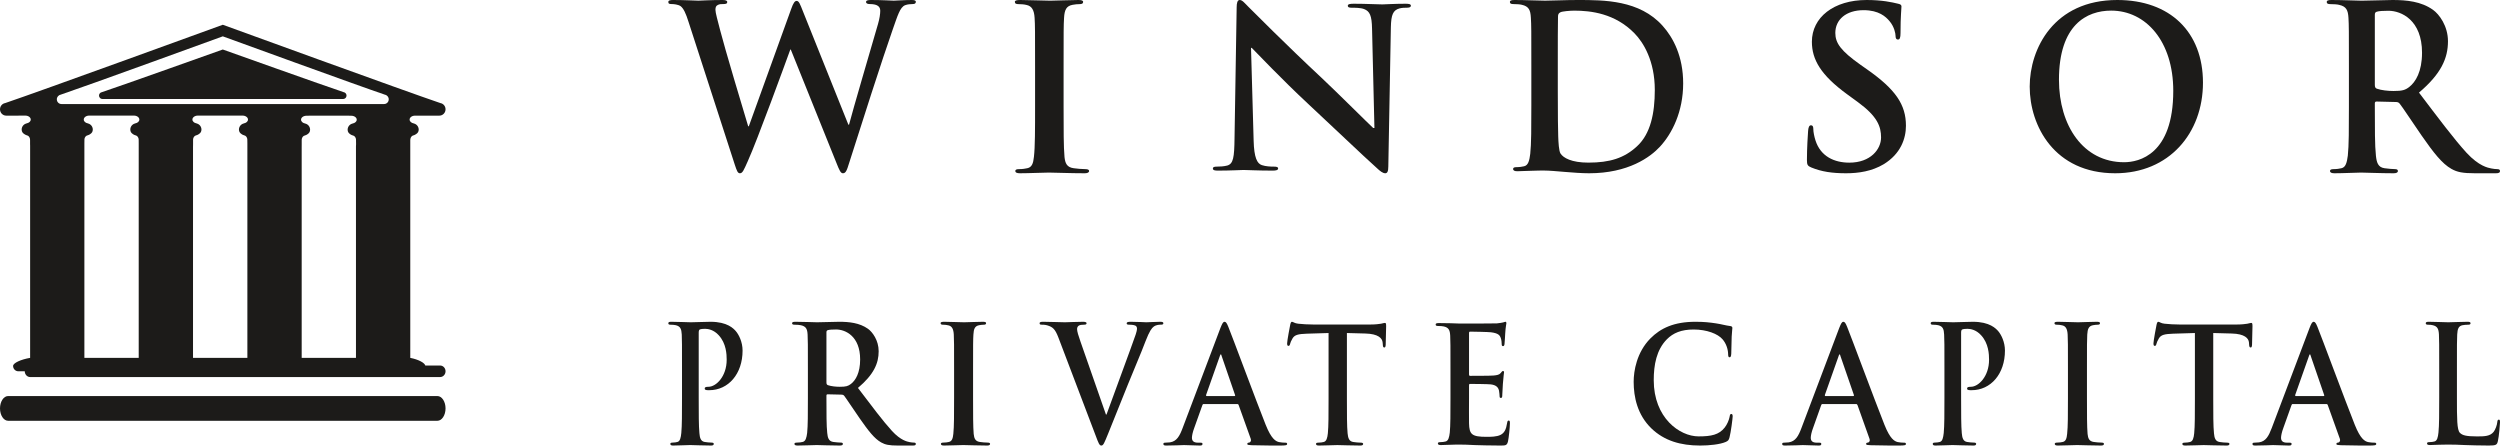 <?xml version="1.0" encoding="UTF-8"?>
<svg width="101px" height="18px" viewBox="0 0 101 18" version="1.1" xmlns="http://www.w3.org/2000/svg" xmlns:xlink="http://www.w3.org/1999/xlink">
    <title>Group 2</title>
    <g id="Page-1" stroke="none" stroke-width="1" fill="none" fill-rule="evenodd">
        <g id="Interactive-Touch-Screen-Map" transform="translate(-258, -970)" fill="#1C1B19">
            <g id="Group-2" transform="translate(258, 970)">
                <path d="M18,16.5 C18,16.776 17.852,17 17.669,17 L0.33,17 C0.148,17 0,16.776 0,16.5 C0,16.224 0.148,16 0.33,16 L17.669,16 C17.852,16 18,16.224 18,16.5" id="Fill-15"></path>
                <path d="M18,15 C18,15.128 17.902,15.233 17.781,15.233 L1.219,15.233 C1.098,15.233 1,15.128 1,15 C1,14.871 1.098,14.767 1.219,14.767 L17.781,14.767 C17.902,14.767 18,14.871 18,15" id="Fill-16"></path>
                <path d="M15.518,4.203 L2.482,4.203 C2.379,4.203 2.296,4.118 2.296,4.013 C2.296,3.918 2.364,3.84 2.454,3.825 L2.462,3.821 C3.421,3.5 9.001,1.468 9.001,1.468 C9.001,1.468 14.58,3.5 15.539,3.821 L15.547,3.825 C15.637,3.84 15.705,3.918 15.705,4.013 C15.705,4.118 15.622,4.203 15.518,4.203 Z M14.151,5.424 C14.17,5.436 14.197,5.453 14.219,5.46 C14.222,5.461 14.227,5.462 14.231,5.464 L14.246,5.469 C14.331,5.485 14.37,5.555 14.381,5.619 C14.383,5.626 14.383,5.668 14.383,5.675 L14.385,5.799 C14.385,5.809 14.385,5.818 14.385,5.829 L14.381,5.913 L14.381,14.457 L12.188,14.457 L12.188,5.949 L12.189,5.829 C12.189,5.818 12.189,5.809 12.189,5.799 L12.189,5.675 C12.189,5.668 12.189,5.626 12.191,5.619 C12.203,5.555 12.242,5.485 12.327,5.469 L12.342,5.464 C12.347,5.462 12.35,5.461 12.354,5.46 C12.376,5.453 12.403,5.436 12.421,5.424 C12.491,5.379 12.528,5.325 12.528,5.235 C12.525,5.119 12.447,5.023 12.342,4.995 L12.327,4.99 C12.232,4.972 12.162,4.909 12.162,4.835 C12.162,4.747 12.26,4.676 12.382,4.676 L12.582,4.672 L13.992,4.672 L14.192,4.676 L14.19,4.676 C14.312,4.676 14.412,4.747 14.412,4.835 C14.412,4.909 14.341,4.972 14.246,4.99 L14.231,4.995 C14.126,5.023 14.048,5.119 14.044,5.235 C14.044,5.325 14.083,5.379 14.151,5.424 Z M9.76,5.418 C9.779,5.431 9.806,5.448 9.828,5.455 C9.831,5.456 9.835,5.457 9.84,5.458 L9.855,5.464 C9.94,5.48 9.979,5.549 9.99,5.614 C9.992,5.621 9.992,5.662 9.992,5.67 L9.994,5.794 C9.994,5.803 9.994,5.813 9.994,5.824 L9.994,14.457 L7.798,14.457 L7.798,5.941 L7.8,5.824 C7.8,5.813 7.8,5.803 7.8,5.794 L7.8,5.67 C7.8,5.662 7.8,5.621 7.802,5.614 C7.814,5.549 7.853,5.48 7.937,5.464 L7.952,5.458 C7.958,5.457 7.961,5.456 7.964,5.455 C7.986,5.448 8.013,5.431 8.032,5.418 C8.102,5.373 8.139,5.32 8.139,5.229 C8.135,5.114 8.058,5.018 7.952,4.99 L7.937,4.984 C7.842,4.967 7.773,4.904 7.773,4.83 C7.773,4.742 7.871,4.67 7.993,4.67 L9.799,4.67 C9.921,4.67 10.019,4.742 10.019,4.83 C10.019,4.904 9.95,4.967 9.855,4.984 L9.84,4.99 C9.735,5.018 9.657,5.114 9.653,5.229 C9.653,5.32 9.691,5.373 9.76,5.418 Z M5.371,5.418 C5.389,5.431 5.416,5.448 5.438,5.455 C5.442,5.456 5.445,5.457 5.45,5.458 L5.466,5.464 C5.55,5.48 5.589,5.549 5.601,5.614 C5.603,5.621 5.603,5.662 5.603,5.67 L5.604,5.794 C5.604,5.803 5.604,5.813 5.604,5.824 L5.604,14.457 L3.409,14.457 L3.409,5.824 C3.409,5.813 3.409,5.803 3.409,5.794 L3.411,5.67 C3.411,5.662 3.411,5.621 3.412,5.614 C3.424,5.549 3.463,5.48 3.548,5.464 L3.563,5.458 C3.567,5.457 3.572,5.456 3.575,5.455 C3.597,5.448 3.624,5.431 3.643,5.418 C3.712,5.373 3.749,5.32 3.749,5.229 C3.746,5.114 3.668,5.018 3.563,4.99 L3.548,4.984 C3.453,4.967 3.384,4.904 3.384,4.83 C3.384,4.742 3.482,4.67 3.604,4.67 L5.41,4.67 C5.532,4.67 5.63,4.742 5.63,4.83 C5.63,4.904 5.56,4.967 5.466,4.984 L5.45,4.99 C5.345,5.018 5.267,5.114 5.264,5.229 C5.264,5.32 5.301,5.373 5.371,5.418 Z M17.79,4.164 L17.776,4.159 C16.491,3.727 9.001,1 9.001,1 C9.001,1 1.51,3.727 0.224,4.159 L0.211,4.164 C0.092,4.183 0,4.289 0,4.416 C0,4.557 0.112,4.672 0.251,4.672 L0.728,4.672 L0.822,4.67 L1.022,4.67 C1.144,4.67 1.242,4.742 1.242,4.83 C1.242,4.904 1.171,4.967 1.076,4.984 L1.061,4.99 C0.956,5.018 0.878,5.114 0.875,5.229 C0.875,5.32 0.913,5.373 0.983,5.418 C1.001,5.431 1.029,5.448 1.049,5.455 C1.054,5.456 1.058,5.457 1.061,5.458 L1.076,5.464 C1.163,5.48 1.2,5.549 1.212,5.614 C1.213,5.621 1.215,5.662 1.215,5.67 L1.215,5.794 C1.215,5.803 1.215,5.813 1.215,5.824 L1.217,5.88 L1.217,14.458 C0.841,14.522 0.529,14.666 0.529,14.784 C0.529,14.903 0.624,15 0.741,15 L16.972,15 C17.089,15 17.183,14.903 17.183,14.784 C17.183,14.666 16.904,14.522 16.575,14.458 C16.575,14.458 16.575,7.5 16.575,5.945 L16.575,5.825 C16.575,5.814 16.575,5.804 16.575,5.795 L16.575,5.671 C16.575,5.664 16.577,5.622 16.579,5.615 C16.591,5.551 16.628,5.481 16.714,5.465 L16.729,5.46 C16.733,5.458 16.736,5.457 16.741,5.456 C16.762,5.449 16.789,5.432 16.807,5.42 C16.877,5.375 16.916,5.321 16.916,5.23 C16.912,5.115 16.834,5.019 16.729,4.991 L16.714,4.986 C16.619,4.968 16.548,4.905 16.548,4.831 C16.548,4.743 16.646,4.672 16.768,4.672 L17.749,4.672 C17.888,4.672 18,4.557 18,4.416 C18,4.289 17.909,4.183 17.79,4.164 L17.79,4.164 Z" id="Fill-17"></path>
                <path d="M13.883,3.723 L13.876,3.721 C13.161,3.485 9.001,2 9.001,2 C9.001,2 4.839,3.485 4.124,3.721 L4.117,3.723 C4.05,3.734 4,3.792 4,3.861 C4,3.938 4.062,4 4.138,4 L13.862,4 C13.938,4 14,3.938 14,3.861 C14,3.792 13.95,3.734 13.883,3.723" id="Fill-19"></path>
                <path d="M17,4.996 C17,4.996 17,4.996 17,4.996 C17,4.999 17,5.001 17,5.004 L17,4.996" id="Fill-20"></path>
                <path d="M27.819,0.891 C27.714,0.555 27.617,0.337 27.493,0.246 C27.396,0.182 27.22,0.164 27.141,0.164 C27.052,0.164 27,0.155 27,0.082 C27,0.018 27.069,0 27.194,0 C27.651,0 28.136,0.027 28.215,0.027 C28.296,0.027 28.684,0 29.195,0 C29.319,0 29.38,0.027 29.38,0.082 C29.38,0.155 29.309,0.164 29.222,0.164 C29.151,0.164 29.062,0.164 29.001,0.2 C28.921,0.237 28.904,0.3 28.904,0.4 C28.904,0.518 28.993,0.828 29.098,1.236 C29.248,1.837 30.069,4.591 30.226,5.1 L30.253,5.1 L31.963,0.364 C32.052,0.11 32.113,0.037 32.184,0.037 C32.281,0.037 32.325,0.173 32.441,0.464 L34.274,5.037 L34.301,5.037 C34.46,4.427 35.164,2.027 35.473,0.964 C35.534,0.755 35.562,0.564 35.562,0.437 C35.562,0.291 35.483,0.164 35.138,0.164 C35.049,0.164 34.988,0.137 34.988,0.082 C34.988,0.018 35.059,0 35.192,0 C35.659,0 36.029,0.027 36.108,0.027 C36.171,0.027 36.549,0 36.84,0 C36.937,0 37,0.018 37,0.073 C37,0.137 36.955,0.164 36.876,0.164 C36.787,0.164 36.664,0.173 36.567,0.21 C36.355,0.291 36.258,0.655 36.072,1.173 C35.667,2.318 34.741,5.209 34.309,6.573 C34.212,6.891 34.169,7 34.054,7 C33.965,7 33.913,6.891 33.781,6.555 L31.947,2 L31.929,2 C31.761,2.464 30.588,5.682 30.208,6.518 C30.041,6.891 29.998,7 29.891,7 C29.804,7 29.768,6.9 29.689,6.664 L27.819,0.891" id="Fill-21"></path>
                <path d="M41.817,2.686 C41.817,1.278 41.817,1.019 41.798,0.722 C41.779,0.408 41.687,0.25 41.483,0.203 C41.381,0.176 41.26,0.167 41.15,0.167 C41.056,0.167 41,0.148 41,0.074 C41,0.019 41.075,0 41.223,0 C41.575,0 42.161,0.028 42.431,0.028 C42.663,0.028 43.21,0 43.563,0 C43.683,0 43.758,0.019 43.758,0.074 C43.758,0.148 43.702,0.167 43.61,0.167 C43.517,0.167 43.442,0.176 43.331,0.195 C43.081,0.241 43.006,0.398 42.988,0.722 C42.969,1.019 42.969,1.278 42.969,2.686 L42.969,4.314 C42.969,5.213 42.969,5.944 43.006,6.343 C43.033,6.593 43.098,6.759 43.377,6.796 C43.507,6.815 43.711,6.833 43.85,6.833 C43.952,6.833 44,6.861 44,6.907 C44,6.972 43.925,7 43.823,7 C43.21,7 42.625,6.972 42.375,6.972 C42.161,6.972 41.575,7 41.204,7 C41.085,7 41.019,6.972 41.019,6.907 C41.019,6.861 41.056,6.833 41.167,6.833 C41.306,6.833 41.419,6.815 41.502,6.796 C41.687,6.759 41.744,6.602 41.771,6.333 C41.817,5.944 41.817,5.213 41.817,4.314 L41.817,2.686" id="Fill-22"></path>
                <path d="M50.647,5.681 C50.665,6.376 50.789,6.608 50.979,6.671 C51.141,6.724 51.322,6.732 51.474,6.732 C51.578,6.732 51.636,6.75 51.636,6.804 C51.636,6.875 51.55,6.893 51.416,6.893 C50.799,6.893 50.417,6.867 50.238,6.867 C50.152,6.867 49.704,6.893 49.209,6.893 C49.087,6.893 49,6.884 49,6.804 C49,6.75 49.058,6.732 49.153,6.732 C49.277,6.732 49.446,6.724 49.581,6.688 C49.828,6.617 49.866,6.358 49.875,5.582 L49.961,0.303 C49.961,0.125 49.99,0 50.084,0 C50.189,0 50.276,0.116 50.436,0.276 C50.552,0.392 51.997,1.846 53.386,3.139 C54.033,3.745 55.318,5.029 55.478,5.172 L55.527,5.172 L55.431,1.168 C55.422,0.624 55.337,0.455 55.109,0.366 C54.966,0.312 54.737,0.312 54.603,0.312 C54.49,0.312 54.451,0.286 54.451,0.232 C54.451,0.161 54.556,0.151 54.699,0.151 C55.192,0.151 55.651,0.178 55.849,0.178 C55.954,0.178 56.315,0.151 56.782,0.151 C56.906,0.151 57,0.161 57,0.232 C57,0.286 56.944,0.312 56.829,0.312 C56.735,0.312 56.658,0.312 56.543,0.339 C56.278,0.41 56.202,0.597 56.191,1.097 L56.088,6.724 C56.088,6.92 56.05,7 55.964,7 C55.86,7 55.745,6.902 55.64,6.804 C55.041,6.269 53.824,5.101 52.834,4.182 C51.798,3.219 50.742,2.105 50.571,1.935 L50.541,1.935 L50.647,5.681" id="Fill-23"></path>
                <path d="M62.935,3.66 C62.935,4.63 62.943,5.335 62.952,5.508 C62.96,5.737 62.977,6.103 63.046,6.204 C63.158,6.378 63.49,6.57 64.168,6.57 C65.039,6.57 65.621,6.387 66.134,5.911 C66.683,5.408 66.854,4.575 66.854,3.633 C66.854,2.471 66.401,1.72 66.032,1.345 C65.245,0.54 64.269,0.43 63.601,0.43 C63.431,0.43 63.114,0.458 63.046,0.494 C62.968,0.531 62.943,0.577 62.943,0.677 C62.935,0.989 62.935,1.785 62.935,2.507 L62.935,3.66 Z M61.866,2.654 C61.866,1.263 61.866,1.007 61.847,0.714 C61.831,0.403 61.762,0.256 61.48,0.193 C61.411,0.174 61.265,0.165 61.146,0.165 C61.052,0.165 61,0.146 61,0.083 C61,0.019 61.061,0 61.19,0 C61.643,0 62.182,0.027 62.421,0.027 C62.686,0.027 63.225,0 63.739,0 C64.809,0 66.237,0 67.17,1.043 C67.599,1.519 68,2.279 68,3.368 C68,4.521 67.547,5.399 67.067,5.921 C66.673,6.35 65.783,7 64.2,7 C63.893,7 63.542,6.972 63.217,6.945 C62.891,6.918 62.592,6.89 62.378,6.89 C62.284,6.89 62.096,6.89 61.891,6.899 C61.693,6.899 61.47,6.918 61.301,6.918 C61.19,6.918 61.13,6.89 61.13,6.826 C61.13,6.78 61.165,6.753 61.265,6.753 C61.394,6.753 61.497,6.735 61.574,6.717 C61.745,6.68 61.789,6.478 61.822,6.213 C61.866,5.829 61.866,5.106 61.866,4.264 L61.866,2.654 L61.866,2.654 Z" id="Fill-24"></path>
                <path d="M73.181,6.768 C73.028,6.705 73,6.661 73,6.464 C73,5.973 73.037,5.438 73.047,5.295 C73.056,5.16 73.086,5.062 73.161,5.062 C73.247,5.062 73.258,5.143 73.258,5.214 C73.258,5.33 73.296,5.518 73.344,5.669 C73.554,6.33 74.119,6.571 74.712,6.571 C75.574,6.571 75.995,6.027 75.995,5.554 C75.995,5.116 75.853,4.706 75.058,4.125 L74.618,3.804 C73.565,3.036 73.2,2.41 73.2,1.687 C73.2,0.705 74.081,0 75.412,0 C76.033,0 76.437,0.09 76.686,0.151 C76.772,0.17 76.819,0.196 76.819,0.259 C76.819,0.375 76.781,0.634 76.781,1.33 C76.781,1.527 76.753,1.598 76.675,1.598 C76.609,1.598 76.579,1.545 76.579,1.437 C76.579,1.357 76.532,1.08 76.332,0.848 C76.188,0.678 75.909,0.411 75.288,0.411 C74.579,0.411 74.147,0.795 74.147,1.33 C74.147,1.741 74.368,2.053 75.163,2.616 L75.43,2.804 C76.589,3.616 77,4.232 77,5.08 C77,5.598 76.789,6.214 76.102,6.634 C75.623,6.92 75.086,7 74.579,7 C74.023,7 73.593,6.937 73.181,6.768" id="Fill-25"></path>
                <path d="M87.8,3.67 C87.8,1.67 86.695,0.429 85.291,0.429 C84.305,0.429 83.182,1 83.182,3.223 C83.182,5.08 84.167,6.554 85.812,6.554 C86.412,6.554 87.8,6.25 87.8,3.67 Z M82,3.5 C82,1.973 82.969,0 85.539,0 C87.672,0 89,1.294 89,3.339 C89,5.384 87.629,7 85.453,7 C82.994,7 82,5.08 82,3.5 L82,3.5 Z" id="Fill-26"></path>
                <path d="M95.943,3.417 C95.943,3.519 95.961,3.555 96.023,3.583 C96.21,3.648 96.475,3.676 96.698,3.676 C97.052,3.676 97.167,3.639 97.327,3.519 C97.593,3.315 97.85,2.889 97.85,2.13 C97.85,0.815 97.016,0.435 96.493,0.435 C96.272,0.435 96.112,0.445 96.023,0.473 C95.961,0.491 95.943,0.528 95.943,0.602 L95.943,3.417 Z M94.896,2.686 C94.896,1.278 94.896,1.019 94.878,0.722 C94.86,0.408 94.79,0.259 94.496,0.195 C94.426,0.176 94.275,0.167 94.151,0.167 C94.054,0.167 94,0.148 94,0.083 C94,0.019 94.062,0 94.195,0 C94.665,0 95.224,0.028 95.411,0.028 C95.712,0.028 96.387,0 96.662,0 C97.221,0 97.815,0.056 98.294,0.398 C98.543,0.574 98.898,1.047 98.898,1.667 C98.898,2.352 98.623,2.982 97.727,3.741 C98.515,4.778 99.128,5.602 99.652,6.176 C100.15,6.713 100.512,6.778 100.646,6.805 C100.743,6.824 100.823,6.833 100.894,6.833 C100.966,6.833 101,6.861 101,6.907 C101,6.981 100.938,7 100.831,7 L99.989,7 C99.493,7 99.27,6.954 99.039,6.824 C98.659,6.611 98.32,6.176 97.824,5.463 C97.468,4.954 97.062,4.324 96.945,4.185 C96.902,4.13 96.847,4.121 96.787,4.121 L96.015,4.102 C95.969,4.102 95.943,4.121 95.943,4.176 L95.943,4.305 C95.943,5.167 95.943,5.898 95.987,6.287 C96.015,6.555 96.067,6.759 96.333,6.796 C96.467,6.815 96.662,6.833 96.767,6.833 C96.839,6.833 96.875,6.861 96.875,6.907 C96.875,6.972 96.813,7 96.698,7 C96.182,7 95.527,6.972 95.393,6.972 C95.224,6.972 94.665,7 94.311,7 C94.195,7 94.133,6.972 94.133,6.907 C94.133,6.861 94.167,6.833 94.275,6.833 C94.408,6.833 94.515,6.815 94.595,6.796 C94.771,6.759 94.816,6.555 94.852,6.287 C94.896,5.898 94.896,5.167 94.896,4.314 L94.896,2.686 L94.896,2.686 Z" id="Fill-27"></path>
                <path d="M27.553,14.918 C27.553,13.913 27.553,13.728 27.543,13.516 C27.531,13.291 27.487,13.185 27.307,13.139 C27.263,13.126 27.17,13.119 27.093,13.119 C27.032,13.119 27,13.106 27,13.059 C27,13.013 27.038,13 27.12,13 C27.41,13 27.757,13.02 27.91,13.02 C28.135,13.02 28.454,13 28.706,13 C29.391,13 29.638,13.278 29.726,13.377 C29.847,13.516 30,13.813 30,14.164 C30,15.103 29.429,15.764 28.651,15.764 C28.623,15.764 28.563,15.764 28.535,15.758 C28.508,15.751 28.47,15.745 28.47,15.698 C28.47,15.646 28.508,15.626 28.623,15.626 C28.93,15.626 29.358,15.209 29.358,14.534 C29.358,14.316 29.342,13.873 29.035,13.542 C28.837,13.324 28.611,13.284 28.486,13.284 C28.403,13.284 28.321,13.291 28.272,13.311 C28.244,13.324 28.228,13.364 28.228,13.437 L28.228,16.082 C28.228,16.691 28.228,17.213 28.256,17.498 C28.272,17.683 28.304,17.828 28.47,17.855 C28.546,17.868 28.667,17.881 28.749,17.881 C28.809,17.881 28.837,17.901 28.837,17.934 C28.837,17.98 28.793,18 28.732,18 C28.371,18 28.026,17.98 27.882,17.98 C27.757,17.98 27.41,18 27.192,18 C27.12,18 27.081,17.98 27.081,17.934 C27.081,17.901 27.103,17.881 27.17,17.881 C27.252,17.881 27.317,17.868 27.367,17.855 C27.477,17.828 27.505,17.683 27.525,17.491 C27.553,17.213 27.553,16.691 27.553,16.082 L27.553,14.918" id="Fill-28"></path>
                <path d="M33.388,15.441 C33.388,15.513 33.401,15.54 33.446,15.56 C33.579,15.606 33.768,15.626 33.926,15.626 C34.18,15.626 34.262,15.599 34.376,15.513 C34.566,15.368 34.75,15.064 34.75,14.521 C34.75,13.582 34.155,13.311 33.78,13.311 C33.623,13.311 33.509,13.318 33.446,13.337 C33.401,13.351 33.388,13.377 33.388,13.43 L33.388,15.441 Z M32.639,14.918 C32.639,13.913 32.639,13.728 32.627,13.516 C32.615,13.291 32.564,13.185 32.355,13.139 C32.303,13.126 32.196,13.119 32.107,13.119 C32.038,13.119 32,13.106 32,13.059 C32,13.013 32.044,13 32.14,13 C32.476,13 32.875,13.02 33.008,13.02 C33.222,13.02 33.705,13 33.901,13 C34.3,13 34.724,13.04 35.067,13.284 C35.244,13.41 35.498,13.747 35.498,14.19 C35.498,14.68 35.302,15.13 34.661,15.672 C35.225,16.413 35.662,17.001 36.037,17.411 C36.391,17.795 36.651,17.841 36.746,17.861 C36.816,17.874 36.874,17.881 36.923,17.881 C36.974,17.881 37,17.901 37,17.934 C37,17.987 36.956,18 36.879,18 L36.277,18 C35.923,18 35.764,17.967 35.599,17.874 C35.328,17.722 35.086,17.411 34.731,16.902 C34.477,16.539 34.185,16.089 34.104,15.989 C34.073,15.95 34.034,15.943 33.989,15.943 L33.439,15.93 C33.406,15.93 33.388,15.943 33.388,15.983 L33.388,16.075 C33.388,16.691 33.388,17.213 33.42,17.491 C33.439,17.683 33.476,17.828 33.667,17.855 C33.761,17.868 33.901,17.881 33.977,17.881 C34.027,17.881 34.053,17.901 34.053,17.934 C34.053,17.98 34.008,18 33.926,18 C33.558,18 33.089,17.98 32.996,17.98 C32.875,17.98 32.476,18 32.222,18 C32.14,18 32.095,17.98 32.095,17.934 C32.095,17.901 32.121,17.881 32.196,17.881 C32.292,17.881 32.368,17.868 32.424,17.855 C32.551,17.828 32.583,17.683 32.609,17.491 C32.639,17.213 32.639,16.691 32.639,16.082 L32.639,14.918 L32.639,14.918 Z" id="Fill-29"></path>
                <path d="M38.545,14.918 C38.545,13.913 38.545,13.728 38.533,13.516 C38.521,13.291 38.458,13.179 38.323,13.146 C38.255,13.126 38.173,13.119 38.1,13.119 C38.038,13.119 38,13.106 38,13.053 C38,13.013 38.05,13 38.15,13 C38.385,13 38.774,13.02 38.954,13.02 C39.109,13.02 39.474,13 39.709,13 C39.79,13 39.838,13.013 39.838,13.053 C39.838,13.106 39.802,13.119 39.74,13.119 C39.679,13.119 39.629,13.126 39.554,13.139 C39.387,13.172 39.337,13.284 39.326,13.516 C39.312,13.728 39.312,13.913 39.312,14.918 L39.312,16.082 C39.312,16.724 39.312,17.246 39.337,17.53 C39.356,17.709 39.399,17.828 39.585,17.855 C39.672,17.868 39.808,17.881 39.9,17.881 C39.968,17.881 40,17.901 40,17.934 C40,17.98 39.95,18 39.882,18 C39.474,18 39.084,17.98 38.916,17.98 C38.774,17.98 38.385,18 38.137,18 C38.057,18 38.013,17.98 38.013,17.934 C38.013,17.901 38.038,17.881 38.112,17.881 C38.205,17.881 38.28,17.868 38.335,17.855 C38.458,17.828 38.496,17.716 38.515,17.524 C38.545,17.246 38.545,16.724 38.545,16.082 L38.545,14.918" id="Fill-30"></path>
                <path d="M42.759,13.636 C42.623,13.279 42.521,13.208 42.306,13.143 C42.216,13.117 42.121,13.117 42.072,13.117 C42.018,13.117 42,13.097 42,13.058 C42,13.006 42.066,13 42.156,13 C42.473,13 42.814,13.02 43.023,13.02 C43.173,13.02 43.459,13 43.758,13 C43.831,13 43.897,13.013 43.897,13.058 C43.897,13.104 43.86,13.117 43.807,13.117 C43.71,13.117 43.622,13.124 43.573,13.162 C43.532,13.195 43.514,13.24 43.514,13.299 C43.514,13.383 43.567,13.565 43.651,13.799 L44.68,16.747 L44.703,16.747 C44.96,16.033 45.737,13.942 45.882,13.513 C45.911,13.429 45.935,13.331 45.935,13.273 C45.935,13.221 45.911,13.169 45.858,13.15 C45.785,13.124 45.695,13.117 45.618,13.117 C45.565,13.117 45.517,13.111 45.517,13.065 C45.517,13.013 45.57,13 45.684,13 C45.983,13 46.234,13.02 46.311,13.02 C46.414,13.02 46.694,13 46.875,13 C46.952,13 47,13.013 47,13.058 C47,13.104 46.965,13.117 46.903,13.117 C46.844,13.117 46.718,13.117 46.611,13.195 C46.533,13.253 46.443,13.364 46.282,13.779 C46.049,14.39 45.887,14.74 45.565,15.539 C45.182,16.487 44.901,17.195 44.769,17.519 C44.614,17.896 44.577,18 44.494,18 C44.416,18 44.381,17.909 44.267,17.604 L42.759,13.636" id="Fill-31"></path>
                <path d="M49.869,16.001 C49.898,16.001 49.905,15.982 49.898,15.963 L49.352,14.375 C49.346,14.35 49.339,14.317 49.321,14.317 C49.303,14.317 49.292,14.35 49.285,14.375 L48.726,15.956 C48.72,15.982 48.726,16.001 48.751,16.001 L49.869,16.001 Z M48.628,16.323 C48.599,16.323 48.585,16.336 48.574,16.374 L48.246,17.293 C48.185,17.454 48.154,17.608 48.154,17.685 C48.154,17.801 48.21,17.884 48.398,17.884 L48.489,17.884 C48.563,17.884 48.581,17.897 48.581,17.936 C48.581,17.987 48.543,18 48.476,18 C48.283,18 48.022,17.981 47.832,17.981 C47.767,17.981 47.432,18 47.116,18 C47.038,18 47,17.987 47,17.936 C47,17.897 47.025,17.884 47.074,17.884 C47.127,17.884 47.212,17.878 47.262,17.872 C47.541,17.833 47.657,17.614 47.778,17.293 L49.303,13.257 C49.377,13.071 49.413,13 49.473,13 C49.529,13 49.565,13.058 49.625,13.205 C49.771,13.559 50.743,16.181 51.132,17.158 C51.363,17.737 51.539,17.827 51.667,17.859 C51.758,17.878 51.85,17.884 51.922,17.884 C51.971,17.884 52,17.891 52,17.936 C52,17.987 51.946,18 51.72,18 C51.503,18 51.059,18 50.573,17.987 C50.464,17.981 50.39,17.981 50.39,17.936 C50.39,17.897 50.415,17.884 50.475,17.878 C50.517,17.865 50.56,17.807 50.531,17.73 L50.043,16.368 C50.032,16.336 50.014,16.323 49.983,16.323 L48.628,16.323 L48.628,16.323 Z" id="Fill-32"></path>
                <path d="M53.674,13.454 L52.793,13.481 C52.45,13.494 52.307,13.526 52.22,13.669 C52.161,13.766 52.131,13.844 52.119,13.896 C52.107,13.948 52.089,13.974 52.054,13.974 C52.013,13.974 52,13.942 52,13.87 C52,13.766 52.113,13.175 52.124,13.123 C52.142,13.039 52.161,13 52.196,13 C52.244,13 52.302,13.065 52.45,13.078 C52.622,13.097 52.847,13.11 53.043,13.11 L55.384,13.11 C55.573,13.11 55.704,13.091 55.793,13.078 C55.882,13.058 55.928,13.045 55.952,13.045 C55.994,13.045 56,13.084 56,13.182 C56,13.318 55.982,13.766 55.982,13.935 C55.976,14 55.965,14.039 55.928,14.039 C55.882,14.039 55.869,14.007 55.865,13.909 L55.858,13.838 C55.846,13.669 55.686,13.487 55.16,13.474 L54.415,13.454 L54.415,16.117 C54.415,16.714 54.415,17.228 54.443,17.507 C54.462,17.689 54.497,17.831 54.674,17.857 C54.757,17.87 54.887,17.883 54.977,17.883 C55.042,17.883 55.072,17.903 55.072,17.935 C55.072,17.981 55.024,18 54.959,18 C54.567,18 54.195,17.981 54.029,17.981 C53.894,17.981 53.52,18 53.285,18 C53.208,18 53.167,17.981 53.167,17.935 C53.167,17.903 53.189,17.883 53.261,17.883 C53.35,17.883 53.42,17.87 53.474,17.857 C53.592,17.831 53.627,17.689 53.646,17.5 C53.674,17.228 53.674,16.714 53.674,16.117 L53.674,13.454" id="Fill-33"></path>
                <path d="M58.599,14.943 C58.599,13.952 58.599,13.769 58.588,13.561 C58.577,13.339 58.529,13.235 58.332,13.189 C58.284,13.176 58.184,13.17 58.101,13.17 C58.035,13.17 58,13.156 58,13.111 C58,13.065 58.042,13.052 58.131,13.052 C58.291,13.052 58.464,13.059 58.612,13.059 C58.767,13.065 58.903,13.072 58.986,13.072 C59.176,13.072 60.359,13.072 60.471,13.065 C60.584,13.052 60.68,13.039 60.727,13.026 C60.757,13.019 60.792,13 60.823,13 C60.851,13 60.858,13.026 60.858,13.059 C60.858,13.104 60.827,13.183 60.81,13.482 C60.805,13.548 60.792,13.834 60.781,13.913 C60.775,13.945 60.763,13.984 60.722,13.984 C60.68,13.984 60.668,13.952 60.668,13.893 C60.668,13.847 60.661,13.737 60.632,13.658 C60.591,13.541 60.532,13.463 60.234,13.424 C60.134,13.411 59.509,13.398 59.391,13.398 C59.36,13.398 59.349,13.417 59.349,13.463 L59.349,15.112 C59.349,15.158 59.355,15.184 59.391,15.184 C59.522,15.184 60.204,15.184 60.342,15.171 C60.484,15.158 60.573,15.138 60.626,15.073 C60.668,15.021 60.692,14.988 60.722,14.988 C60.744,14.988 60.763,15.002 60.763,15.041 C60.763,15.08 60.739,15.184 60.716,15.516 C60.709,15.647 60.692,15.908 60.692,15.953 C60.692,16.005 60.692,16.077 60.639,16.077 C60.596,16.077 60.584,16.051 60.584,16.018 C60.578,15.953 60.578,15.868 60.56,15.784 C60.532,15.653 60.449,15.556 60.228,15.529 C60.115,15.516 59.526,15.51 59.384,15.51 C59.355,15.51 59.349,15.536 59.349,15.575 L59.349,16.09 C59.349,16.312 59.343,16.911 59.349,17.1 C59.36,17.55 59.456,17.648 60.062,17.648 C60.217,17.648 60.466,17.648 60.62,17.57 C60.775,17.492 60.847,17.355 60.888,17.088 C60.899,17.016 60.912,16.99 60.954,16.99 C61,16.99 61,17.042 61,17.107 C61,17.257 60.954,17.7 60.923,17.831 C60.882,18 60.827,18 60.602,18 C60.156,18 59.83,17.987 59.574,17.981 C59.319,17.968 59.135,17.961 58.956,17.961 C58.892,17.961 58.761,17.961 58.619,17.968 C58.481,17.968 58.328,17.981 58.208,17.981 C58.131,17.981 58.09,17.961 58.09,17.915 C58.09,17.883 58.113,17.863 58.184,17.863 C58.273,17.863 58.345,17.85 58.398,17.837 C58.516,17.811 58.547,17.668 58.571,17.479 C58.599,17.205 58.599,16.69 58.599,16.09 L58.599,14.943" id="Fill-34"></path>
                <path d="M66.714,17.305 C66.15,16.756 66,16.042 66,15.424 C66,14.99 66.121,14.237 66.673,13.676 C67.088,13.255 67.635,13 68.492,13 C68.848,13 69.062,13.025 69.327,13.064 C69.545,13.096 69.729,13.153 69.901,13.172 C69.964,13.178 69.988,13.211 69.988,13.249 C69.988,13.3 69.971,13.376 69.96,13.599 C69.947,13.81 69.954,14.161 69.943,14.288 C69.937,14.384 69.924,14.435 69.873,14.435 C69.827,14.435 69.816,14.384 69.816,14.295 C69.81,14.097 69.735,13.874 69.591,13.708 C69.401,13.485 68.952,13.312 68.423,13.312 C67.923,13.312 67.594,13.453 67.341,13.708 C66.921,14.135 66.811,14.741 66.811,15.36 C66.811,16.878 67.853,17.63 68.624,17.63 C69.136,17.63 69.447,17.566 69.678,17.273 C69.776,17.152 69.85,16.967 69.873,16.852 C69.89,16.75 69.901,16.724 69.947,16.724 C69.988,16.724 70,16.769 70,16.82 C70,16.897 69.93,17.451 69.873,17.668 C69.844,17.777 69.82,17.809 69.723,17.853 C69.492,17.955 69.056,18 68.687,18 C67.899,18 67.237,17.809 66.714,17.305" id="Fill-35"></path>
                <path d="M74.868,16.001 C74.899,16.001 74.904,15.982 74.899,15.963 L74.351,14.375 C74.345,14.35 74.34,14.317 74.32,14.317 C74.302,14.317 74.291,14.35 74.284,14.375 L73.725,15.956 C73.719,15.982 73.725,16.001 73.75,16.001 L74.868,16.001 Z M73.629,16.323 C73.598,16.323 73.587,16.336 73.574,16.374 L73.247,17.293 C73.185,17.454 73.155,17.608 73.155,17.685 C73.155,17.801 73.209,17.884 73.397,17.884 L73.489,17.884 C73.562,17.884 73.58,17.897 73.58,17.936 C73.58,17.987 73.544,18 73.477,18 C73.283,18 73.021,17.981 72.833,17.981 C72.766,17.981 72.431,18 72.116,18 C72.038,18 72,17.987 72,17.936 C72,17.897 72.025,17.884 72.074,17.884 C72.127,17.884 72.214,17.878 72.261,17.872 C72.541,17.833 72.657,17.614 72.778,17.293 L74.302,13.257 C74.376,13.071 74.412,13 74.472,13 C74.528,13 74.564,13.058 74.624,13.205 C74.77,13.559 75.742,16.181 76.131,17.158 C76.361,17.737 76.538,17.827 76.665,17.859 C76.757,17.878 76.848,17.884 76.92,17.884 C76.969,17.884 77,17.891 77,17.936 C77,17.987 76.944,18 76.721,18 C76.502,18 76.057,18 75.572,17.987 C75.462,17.981 75.391,17.981 75.391,17.936 C75.391,17.897 75.415,17.884 75.475,17.878 C75.518,17.865 75.56,17.807 75.529,17.73 L75.044,16.368 C75.031,16.336 75.013,16.323 74.984,16.323 L73.629,16.323 L73.629,16.323 Z" id="Fill-36"></path>
                <path d="M78.555,14.918 C78.555,13.913 78.555,13.728 78.543,13.516 C78.533,13.291 78.488,13.185 78.307,13.139 C78.263,13.126 78.17,13.119 78.093,13.119 C78.032,13.119 78,13.106 78,13.059 C78,13.013 78.038,13 78.121,13 C78.412,13 78.757,13.02 78.91,13.02 C79.136,13.02 79.454,13 79.706,13 C80.392,13 80.638,13.278 80.727,13.377 C80.847,13.516 81,13.813 81,14.164 C81,15.103 80.43,15.764 79.651,15.764 C79.623,15.764 79.564,15.764 79.536,15.758 C79.508,15.751 79.47,15.745 79.47,15.698 C79.47,15.646 79.508,15.626 79.623,15.626 C79.93,15.626 80.358,15.209 80.358,14.534 C80.358,14.316 80.342,13.873 80.035,13.542 C79.837,13.324 79.613,13.284 79.487,13.284 C79.405,13.284 79.322,13.291 79.273,13.311 C79.245,13.324 79.229,13.364 79.229,13.437 L79.229,16.082 C79.229,16.691 79.229,17.213 79.256,17.498 C79.273,17.683 79.306,17.828 79.47,17.855 C79.546,17.868 79.667,17.881 79.75,17.881 C79.811,17.881 79.837,17.901 79.837,17.934 C79.837,17.98 79.794,18 79.734,18 C79.371,18 79.026,17.98 78.884,17.98 C78.757,17.98 78.412,18 78.192,18 C78.121,18 78.083,17.98 78.083,17.934 C78.083,17.901 78.105,17.881 78.17,17.881 C78.252,17.881 78.319,17.868 78.367,17.855 C78.477,17.828 78.505,17.683 78.527,17.491 C78.555,17.213 78.555,16.691 78.555,16.082 L78.555,14.918" id="Fill-37"></path>
                <path d="M83.545,14.918 C83.545,13.913 83.545,13.728 83.533,13.516 C83.52,13.291 83.458,13.179 83.322,13.146 C83.253,13.126 83.173,13.119 83.098,13.119 C83.037,13.119 83,13.106 83,13.053 C83,13.013 83.05,13 83.148,13 C83.383,13 83.773,13.02 83.953,13.02 C84.108,13.02 84.475,13 84.71,13 C84.79,13 84.84,13.013 84.84,13.053 C84.84,13.106 84.803,13.119 84.74,13.119 C84.678,13.119 84.63,13.126 84.555,13.139 C84.388,13.172 84.338,13.284 84.325,13.516 C84.313,13.728 84.313,13.913 84.313,14.918 L84.313,16.082 C84.313,16.724 84.313,17.246 84.338,17.53 C84.357,17.709 84.4,17.828 84.587,17.855 C84.673,17.868 84.808,17.881 84.902,17.881 C84.97,17.881 85,17.901 85,17.934 C85,17.98 84.952,18 84.883,18 C84.475,18 84.083,17.98 83.917,17.98 C83.773,17.98 83.383,18 83.137,18 C83.055,18 83.012,17.98 83.012,17.934 C83.012,17.901 83.037,17.881 83.112,17.881 C83.203,17.881 83.278,17.868 83.335,17.855 C83.458,17.828 83.495,17.716 83.513,17.524 C83.545,17.246 83.545,16.724 83.545,16.082 L83.545,14.918" id="Fill-38"></path>
                <path d="M88.674,13.454 L87.793,13.481 C87.45,13.494 87.307,13.526 87.22,13.669 C87.161,13.766 87.131,13.844 87.119,13.896 C87.107,13.948 87.089,13.974 87.054,13.974 C87.013,13.974 87,13.942 87,13.87 C87,13.766 87.113,13.175 87.124,13.123 C87.143,13.039 87.161,13 87.196,13 C87.244,13 87.302,13.065 87.45,13.078 C87.622,13.097 87.847,13.11 88.041,13.11 L90.384,13.11 C90.573,13.11 90.704,13.091 90.793,13.078 C90.882,13.058 90.93,13.045 90.952,13.045 C90.994,13.045 91,13.084 91,13.182 C91,13.318 90.982,13.766 90.982,13.935 C90.976,14 90.965,14.039 90.93,14.039 C90.882,14.039 90.869,14.007 90.863,13.909 L90.858,13.838 C90.846,13.669 90.686,13.487 90.16,13.474 L89.415,13.454 L89.415,16.117 C89.415,16.714 89.415,17.228 89.445,17.507 C89.462,17.689 89.497,17.831 89.676,17.857 C89.757,17.87 89.887,17.883 89.977,17.883 C90.042,17.883 90.07,17.903 90.07,17.935 C90.07,17.981 90.024,18 89.959,18 C89.567,18 89.195,17.981 89.029,17.981 C88.894,17.981 88.522,18 88.285,18 C88.208,18 88.167,17.981 88.167,17.935 C88.167,17.903 88.189,17.883 88.261,17.883 C88.35,17.883 88.42,17.87 88.474,17.857 C88.592,17.831 88.628,17.689 88.646,17.5 C88.674,17.228 88.674,16.714 88.674,16.117 L88.674,13.454" id="Fill-39"></path>
                <path d="M93.869,16.001 C93.898,16.001 93.905,15.982 93.898,15.963 L93.352,14.375 C93.346,14.35 93.339,14.317 93.321,14.317 C93.303,14.317 93.292,14.35 93.285,14.375 L92.726,15.956 C92.72,15.982 92.726,16.001 92.749,16.001 L93.869,16.001 Z M92.628,16.323 C92.599,16.323 92.585,16.336 92.574,16.374 L92.246,17.293 C92.185,17.454 92.154,17.608 92.154,17.685 C92.154,17.801 92.21,17.884 92.398,17.884 L92.489,17.884 C92.561,17.884 92.581,17.897 92.581,17.936 C92.581,17.987 92.543,18 92.476,18 C92.281,18 92.022,17.981 91.832,17.981 C91.767,17.981 91.432,18 91.116,18 C91.036,18 91,17.987 91,17.936 C91,17.897 91.025,17.884 91.074,17.884 C91.127,17.884 91.212,17.878 91.262,17.872 C91.541,17.833 91.655,17.614 91.778,17.293 L93.303,13.257 C93.375,13.071 93.413,13 93.473,13 C93.527,13 93.565,13.058 93.625,13.205 C93.771,13.559 94.743,16.181 95.132,17.158 C95.363,17.737 95.539,17.827 95.667,17.859 C95.758,17.878 95.848,17.884 95.922,17.884 C95.971,17.884 96,17.891 96,17.936 C96,17.987 95.946,18 95.72,18 C95.501,18 95.059,18 94.573,17.987 C94.464,17.981 94.39,17.981 94.39,17.936 C94.39,17.897 94.415,17.884 94.475,17.878 C94.517,17.865 94.56,17.807 94.531,17.73 L94.043,16.368 C94.032,16.336 94.014,16.323 93.983,16.323 L92.628,16.323 L92.628,16.323 Z" id="Fill-40"></path>
                <path d="M99.26,16.07 C99.26,16.913 99.26,17.368 99.38,17.486 C99.477,17.585 99.626,17.631 100.073,17.631 C100.376,17.631 100.6,17.625 100.743,17.447 C100.811,17.361 100.88,17.177 100.891,17.052 C100.897,16.992 100.908,16.953 100.954,16.953 C100.994,16.953 101,16.986 101,17.065 C101,17.137 100.96,17.631 100.914,17.822 C100.88,17.967 100.851,18 100.553,18 C100.141,18 99.843,17.987 99.586,17.98 C99.328,17.967 99.123,17.961 98.887,17.961 C98.824,17.961 98.698,17.961 98.561,17.967 C98.43,17.967 98.28,17.98 98.166,17.98 C98.092,17.98 98.052,17.961 98.052,17.915 C98.052,17.881 98.074,17.862 98.143,17.862 C98.229,17.862 98.297,17.849 98.35,17.836 C98.464,17.809 98.493,17.664 98.514,17.473 C98.544,17.197 98.544,16.676 98.544,16.07 L98.544,14.91 C98.544,13.909 98.544,13.725 98.533,13.514 C98.521,13.29 98.474,13.184 98.286,13.139 C98.24,13.125 98.172,13.119 98.097,13.119 C98.034,13.119 98,13.105 98,13.059 C98,13.013 98.04,13 98.126,13 C98.394,13 98.756,13.02 98.91,13.02 C99.047,13.02 99.465,13 99.688,13 C99.77,13 99.81,13.013 99.81,13.059 C99.81,13.105 99.774,13.119 99.706,13.119 C99.643,13.119 99.551,13.125 99.483,13.139 C99.328,13.171 99.283,13.283 99.271,13.514 C99.26,13.725 99.26,13.909 99.26,14.91 L99.26,16.07" id="Fill-41"></path>
            </g>
        </g>
    </g>
</svg>